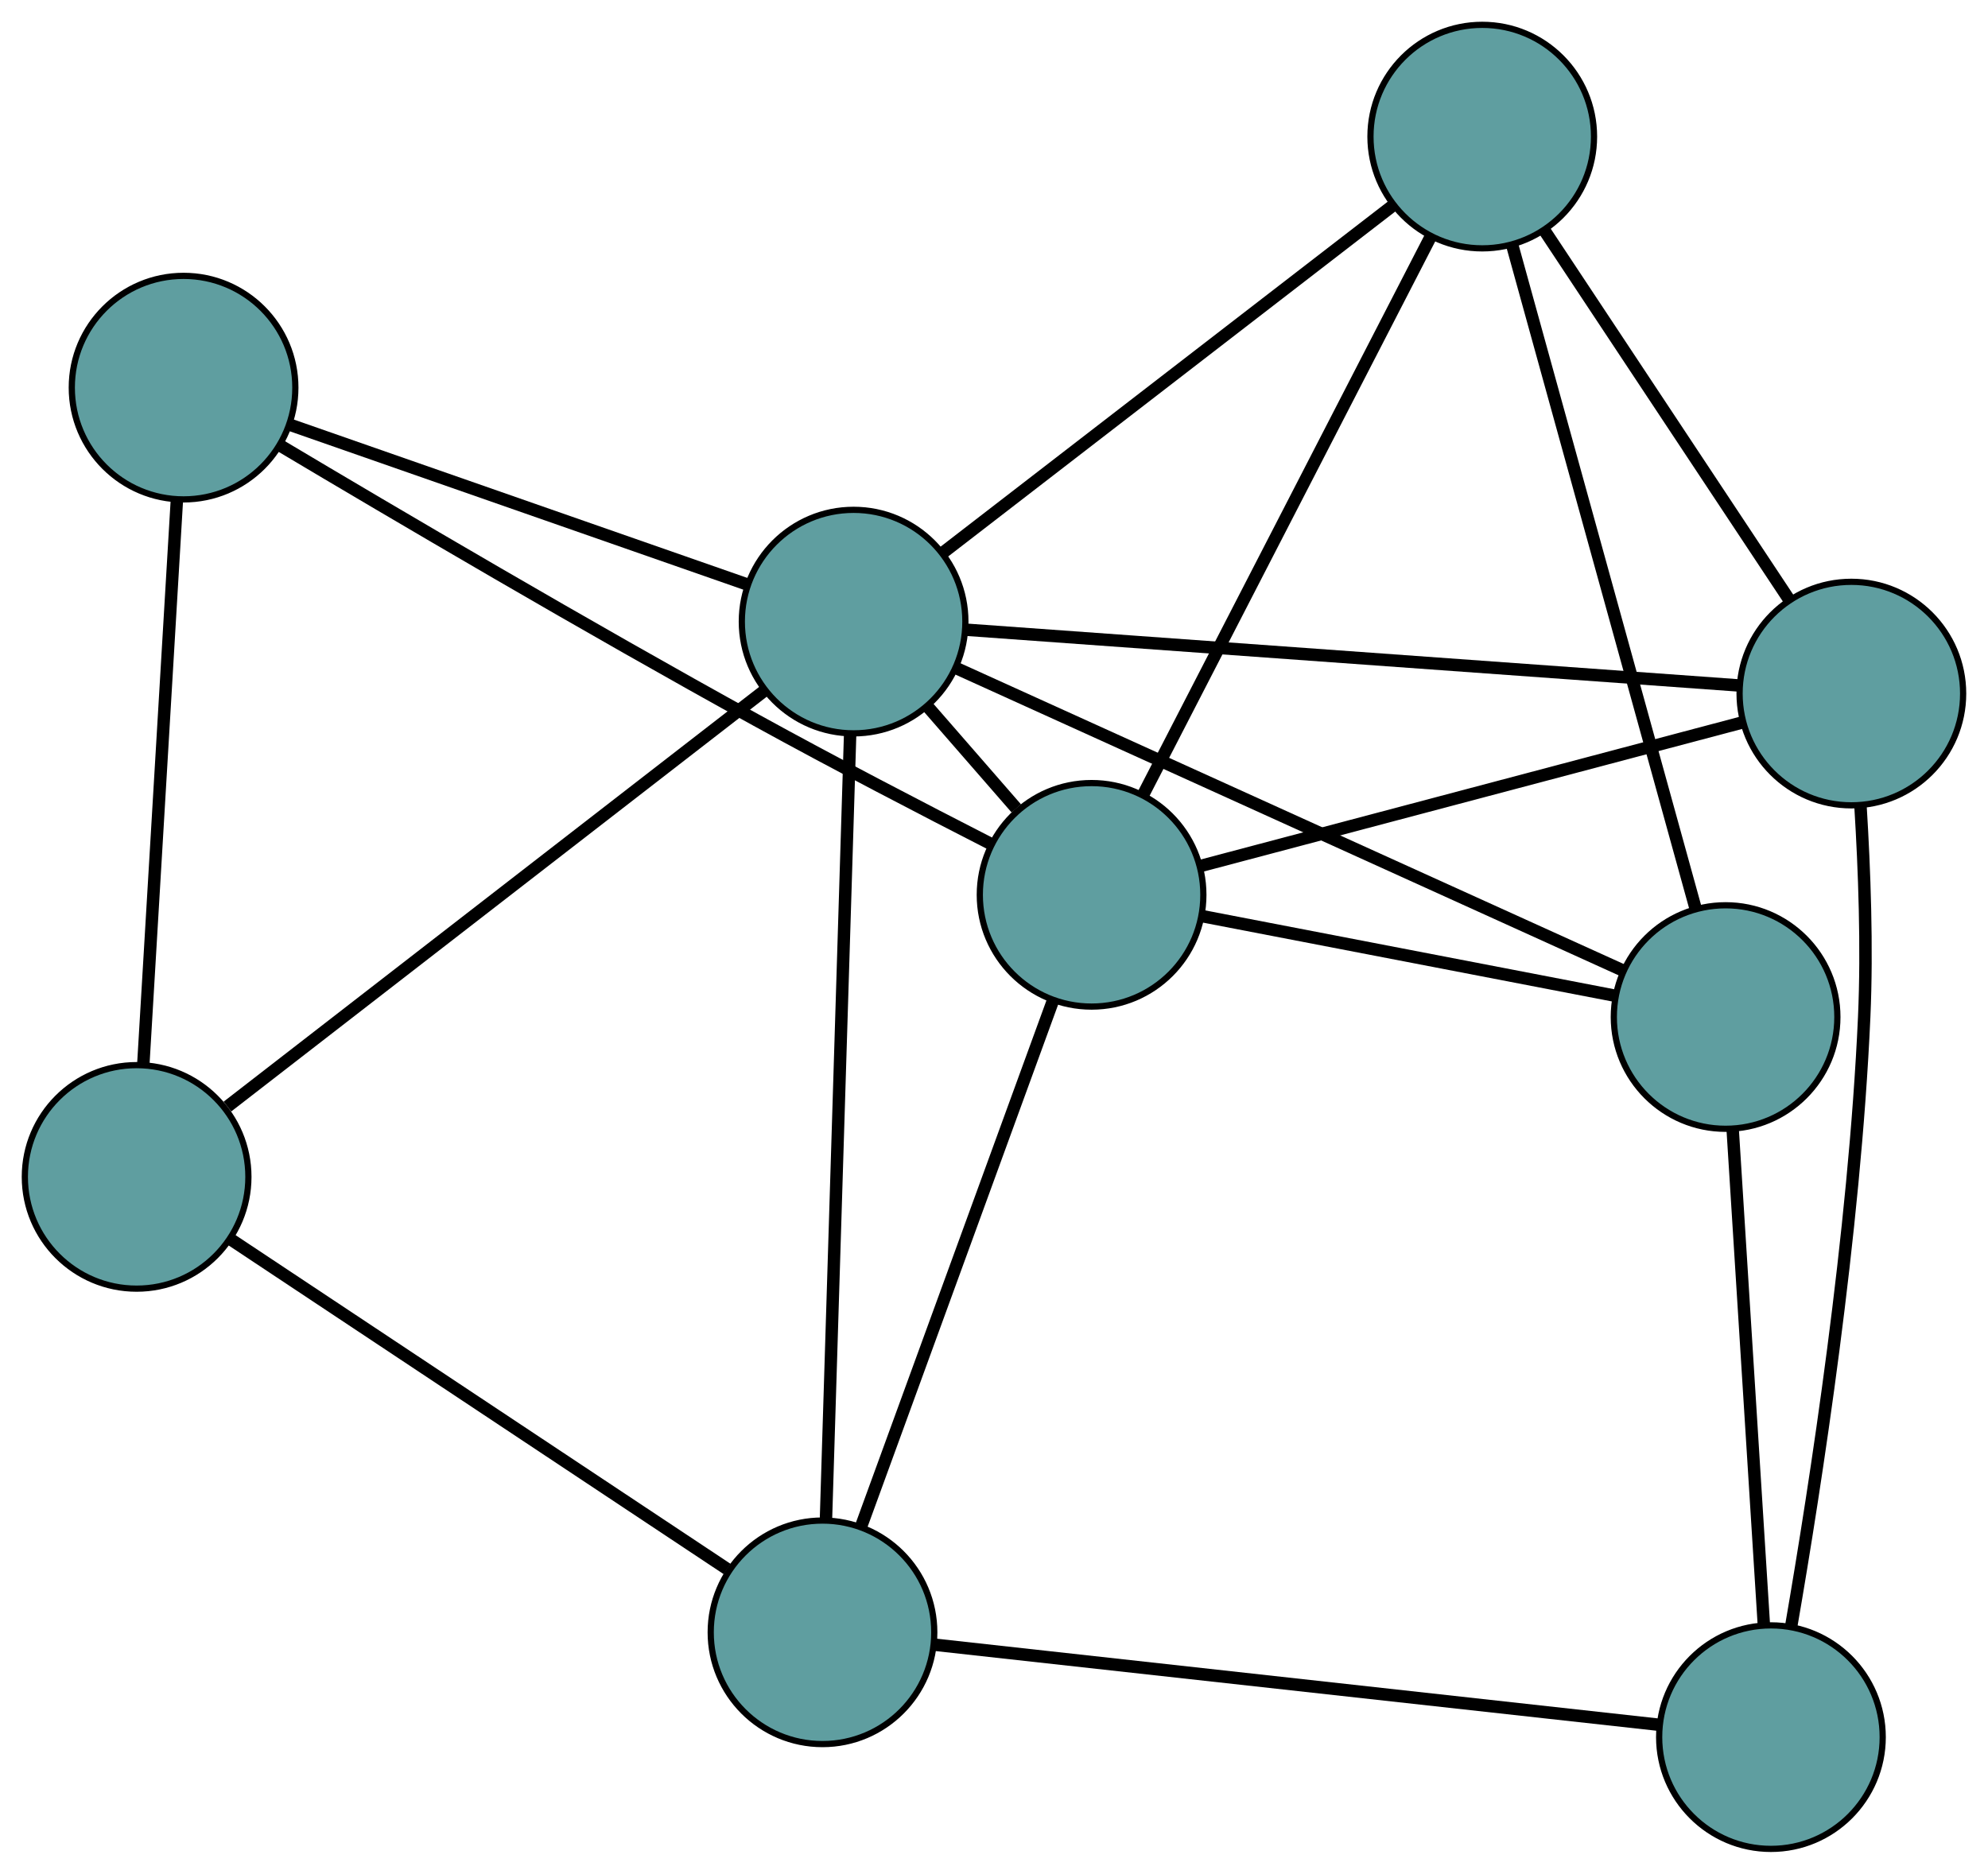 <?xml version="1.0" encoding="UTF-8" standalone="no"?>
<!DOCTYPE svg PUBLIC "-//W3C//DTD SVG 1.1//EN"
 "http://www.w3.org/Graphics/SVG/1.1/DTD/svg11.dtd">
<!-- Generated by graphviz version 2.36.0 (20140111.2315)
 -->
<!-- Title: G Pages: 1 -->
<svg width="100%" height="100%"
 viewBox="0.00 0.00 320.13 301.78" xmlns="http://www.w3.org/2000/svg" xmlns:xlink="http://www.w3.org/1999/xlink">
<g id="graph0" class="graph" transform="scale(1 1) rotate(0) translate(4 297.775)">
<title>G</title>
<!-- 0 -->
<g id="node1" class="node"><title>0</title>
<ellipse fill="cadetblue" stroke="black" cx="273.875" cy="-133.976" rx="18" ry="18"/>
</g>
<!-- 4 -->
<g id="node5" class="node"><title>4</title>
<ellipse fill="cadetblue" stroke="black" cx="234.687" cy="-275.775" rx="18" ry="18"/>
</g>
<!-- 0&#45;&#45;4 -->
<g id="edge1" class="edge"><title>0&#45;&#45;4</title>
<path fill="none" stroke="black" stroke-width="2" d="M269.069,-151.363C261.548,-178.578 247.076,-230.943 239.531,-258.246"/>
</g>
<!-- 6 -->
<g id="node7" class="node"><title>6</title>
<ellipse fill="cadetblue" stroke="black" cx="281.176" cy="-18" rx="18" ry="18"/>
</g>
<!-- 0&#45;&#45;6 -->
<g id="edge2" class="edge"><title>0&#45;&#45;6</title>
<path fill="none" stroke="black" stroke-width="2" d="M275.016,-115.854C276.387,-94.067 278.675,-57.725 280.043,-35.994"/>
</g>
<!-- 7 -->
<g id="node8" class="node"><title>7</title>
<ellipse fill="cadetblue" stroke="black" cx="171.779" cy="-153.658" rx="18" ry="18"/>
</g>
<!-- 0&#45;&#45;7 -->
<g id="edge3" class="edge"><title>0&#45;&#45;7</title>
<path fill="none" stroke="black" stroke-width="2" d="M256.091,-137.404C237.466,-140.995 208.378,-146.603 189.701,-150.203"/>
</g>
<!-- 8 -->
<g id="node9" class="node"><title>8</title>
<ellipse fill="cadetblue" stroke="black" cx="133.456" cy="-197.663" rx="18" ry="18"/>
</g>
<!-- 0&#45;&#45;8 -->
<g id="edge4" class="edge"><title>0&#45;&#45;8</title>
<path fill="none" stroke="black" stroke-width="2" d="M257.215,-141.532C230.191,-153.789 177.105,-177.866 150.094,-190.117"/>
</g>
<!-- 1 -->
<g id="node2" class="node"><title>1</title>
<ellipse fill="cadetblue" stroke="black" cx="294.127" cy="-186.071" rx="18" ry="18"/>
</g>
<!-- 1&#45;&#45;4 -->
<g id="edge5" class="edge"><title>1&#45;&#45;4</title>
<path fill="none" stroke="black" stroke-width="2" d="M284.044,-201.288C273.114,-217.784 255.769,-243.959 244.819,-260.484"/>
</g>
<!-- 1&#45;&#45;6 -->
<g id="edge6" class="edge"><title>1&#45;&#45;6</title>
<path fill="none" stroke="black" stroke-width="2" d="M295.608,-167.758C296.225,-157.779 296.694,-145.214 296.195,-134.009 294.64,-99.113 288.395,-58.74 284.464,-36.002"/>
</g>
<!-- 1&#45;&#45;7 -->
<g id="edge7" class="edge"><title>1&#45;&#45;7</title>
<path fill="none" stroke="black" stroke-width="2" d="M276.598,-181.427C253.339,-175.266 212.518,-164.451 189.276,-158.294"/>
</g>
<!-- 1&#45;&#45;8 -->
<g id="edge8" class="edge"><title>1&#45;&#45;8</title>
<path fill="none" stroke="black" stroke-width="2" d="M276.009,-187.379C245.151,-189.605 182.736,-194.108 151.755,-196.343"/>
</g>
<!-- 2 -->
<g id="node3" class="node"><title>2</title>
<ellipse fill="cadetblue" stroke="black" cx="128.447" cy="-34.881" rx="18" ry="18"/>
</g>
<!-- 5 -->
<g id="node6" class="node"><title>5</title>
<ellipse fill="cadetblue" stroke="black" cx="18" cy="-108.23" rx="18" ry="18"/>
</g>
<!-- 2&#45;&#45;5 -->
<g id="edge9" class="edge"><title>2&#45;&#45;5</title>
<path fill="none" stroke="black" stroke-width="2" d="M113.09,-45.08C91.989,-59.093 54.259,-84.15 33.227,-98.118"/>
</g>
<!-- 2&#45;&#45;6 -->
<g id="edge10" class="edge"><title>2&#45;&#45;6</title>
<path fill="none" stroke="black" stroke-width="2" d="M146.567,-32.878C175.961,-29.629 233.701,-23.247 263.08,-20"/>
</g>
<!-- 2&#45;&#45;7 -->
<g id="edge11" class="edge"><title>2&#45;&#45;7</title>
<path fill="none" stroke="black" stroke-width="2" d="M134.655,-51.899C142.893,-74.478 157.35,-114.108 165.582,-136.672"/>
</g>
<!-- 2&#45;&#45;8 -->
<g id="edge12" class="edge"><title>2&#45;&#45;8</title>
<path fill="none" stroke="black" stroke-width="2" d="M129.002,-52.923C129.965,-84.213 131.934,-148.193 132.899,-179.54"/>
</g>
<!-- 3 -->
<g id="node4" class="node"><title>3</title>
<ellipse fill="cadetblue" stroke="black" cx="25.561" cy="-235.345" rx="18" ry="18"/>
</g>
<!-- 3&#45;&#45;5 -->
<g id="edge13" class="edge"><title>3&#45;&#45;5</title>
<path fill="none" stroke="black" stroke-width="2" d="M24.478,-217.133C23.04,-192.968 20.518,-150.557 19.081,-126.409"/>
</g>
<!-- 3&#45;&#45;7 -->
<g id="edge14" class="edge"><title>3&#45;&#45;7</title>
<path fill="none" stroke="black" stroke-width="2" d="M41.097,-226.029C59.323,-215.168 90.515,-196.793 117.758,-181.797 130.357,-174.861 144.815,-167.354 155.602,-161.839"/>
</g>
<!-- 3&#45;&#45;8 -->
<g id="edge15" class="edge"><title>3&#45;&#45;8</title>
<path fill="none" stroke="black" stroke-width="2" d="M42.896,-229.291C63.031,-222.259 96.048,-210.728 116.164,-203.702"/>
</g>
<!-- 4&#45;&#45;7 -->
<g id="edge16" class="edge"><title>4&#45;&#45;7</title>
<path fill="none" stroke="black" stroke-width="2" d="M226.333,-259.559C214.301,-236.203 192.218,-193.335 180.167,-169.942"/>
</g>
<!-- 4&#45;&#45;8 -->
<g id="edge17" class="edge"><title>4&#45;&#45;8</title>
<path fill="none" stroke="black" stroke-width="2" d="M220.183,-264.584C200.939,-249.734 167.163,-223.672 147.933,-208.834"/>
</g>
<!-- 5&#45;&#45;8 -->
<g id="edge18" class="edge"><title>5&#45;&#45;8</title>
<path fill="none" stroke="black" stroke-width="2" d="M32.623,-119.557C54.831,-136.76 96.814,-169.28 118.952,-186.428"/>
</g>
<!-- 7&#45;&#45;8 -->
<g id="edge19" class="edge"><title>7&#45;&#45;8</title>
<path fill="none" stroke="black" stroke-width="2" d="M159.653,-167.582C155.092,-172.819 149.913,-178.766 145.372,-183.981"/>
</g>
</g>
</svg>

